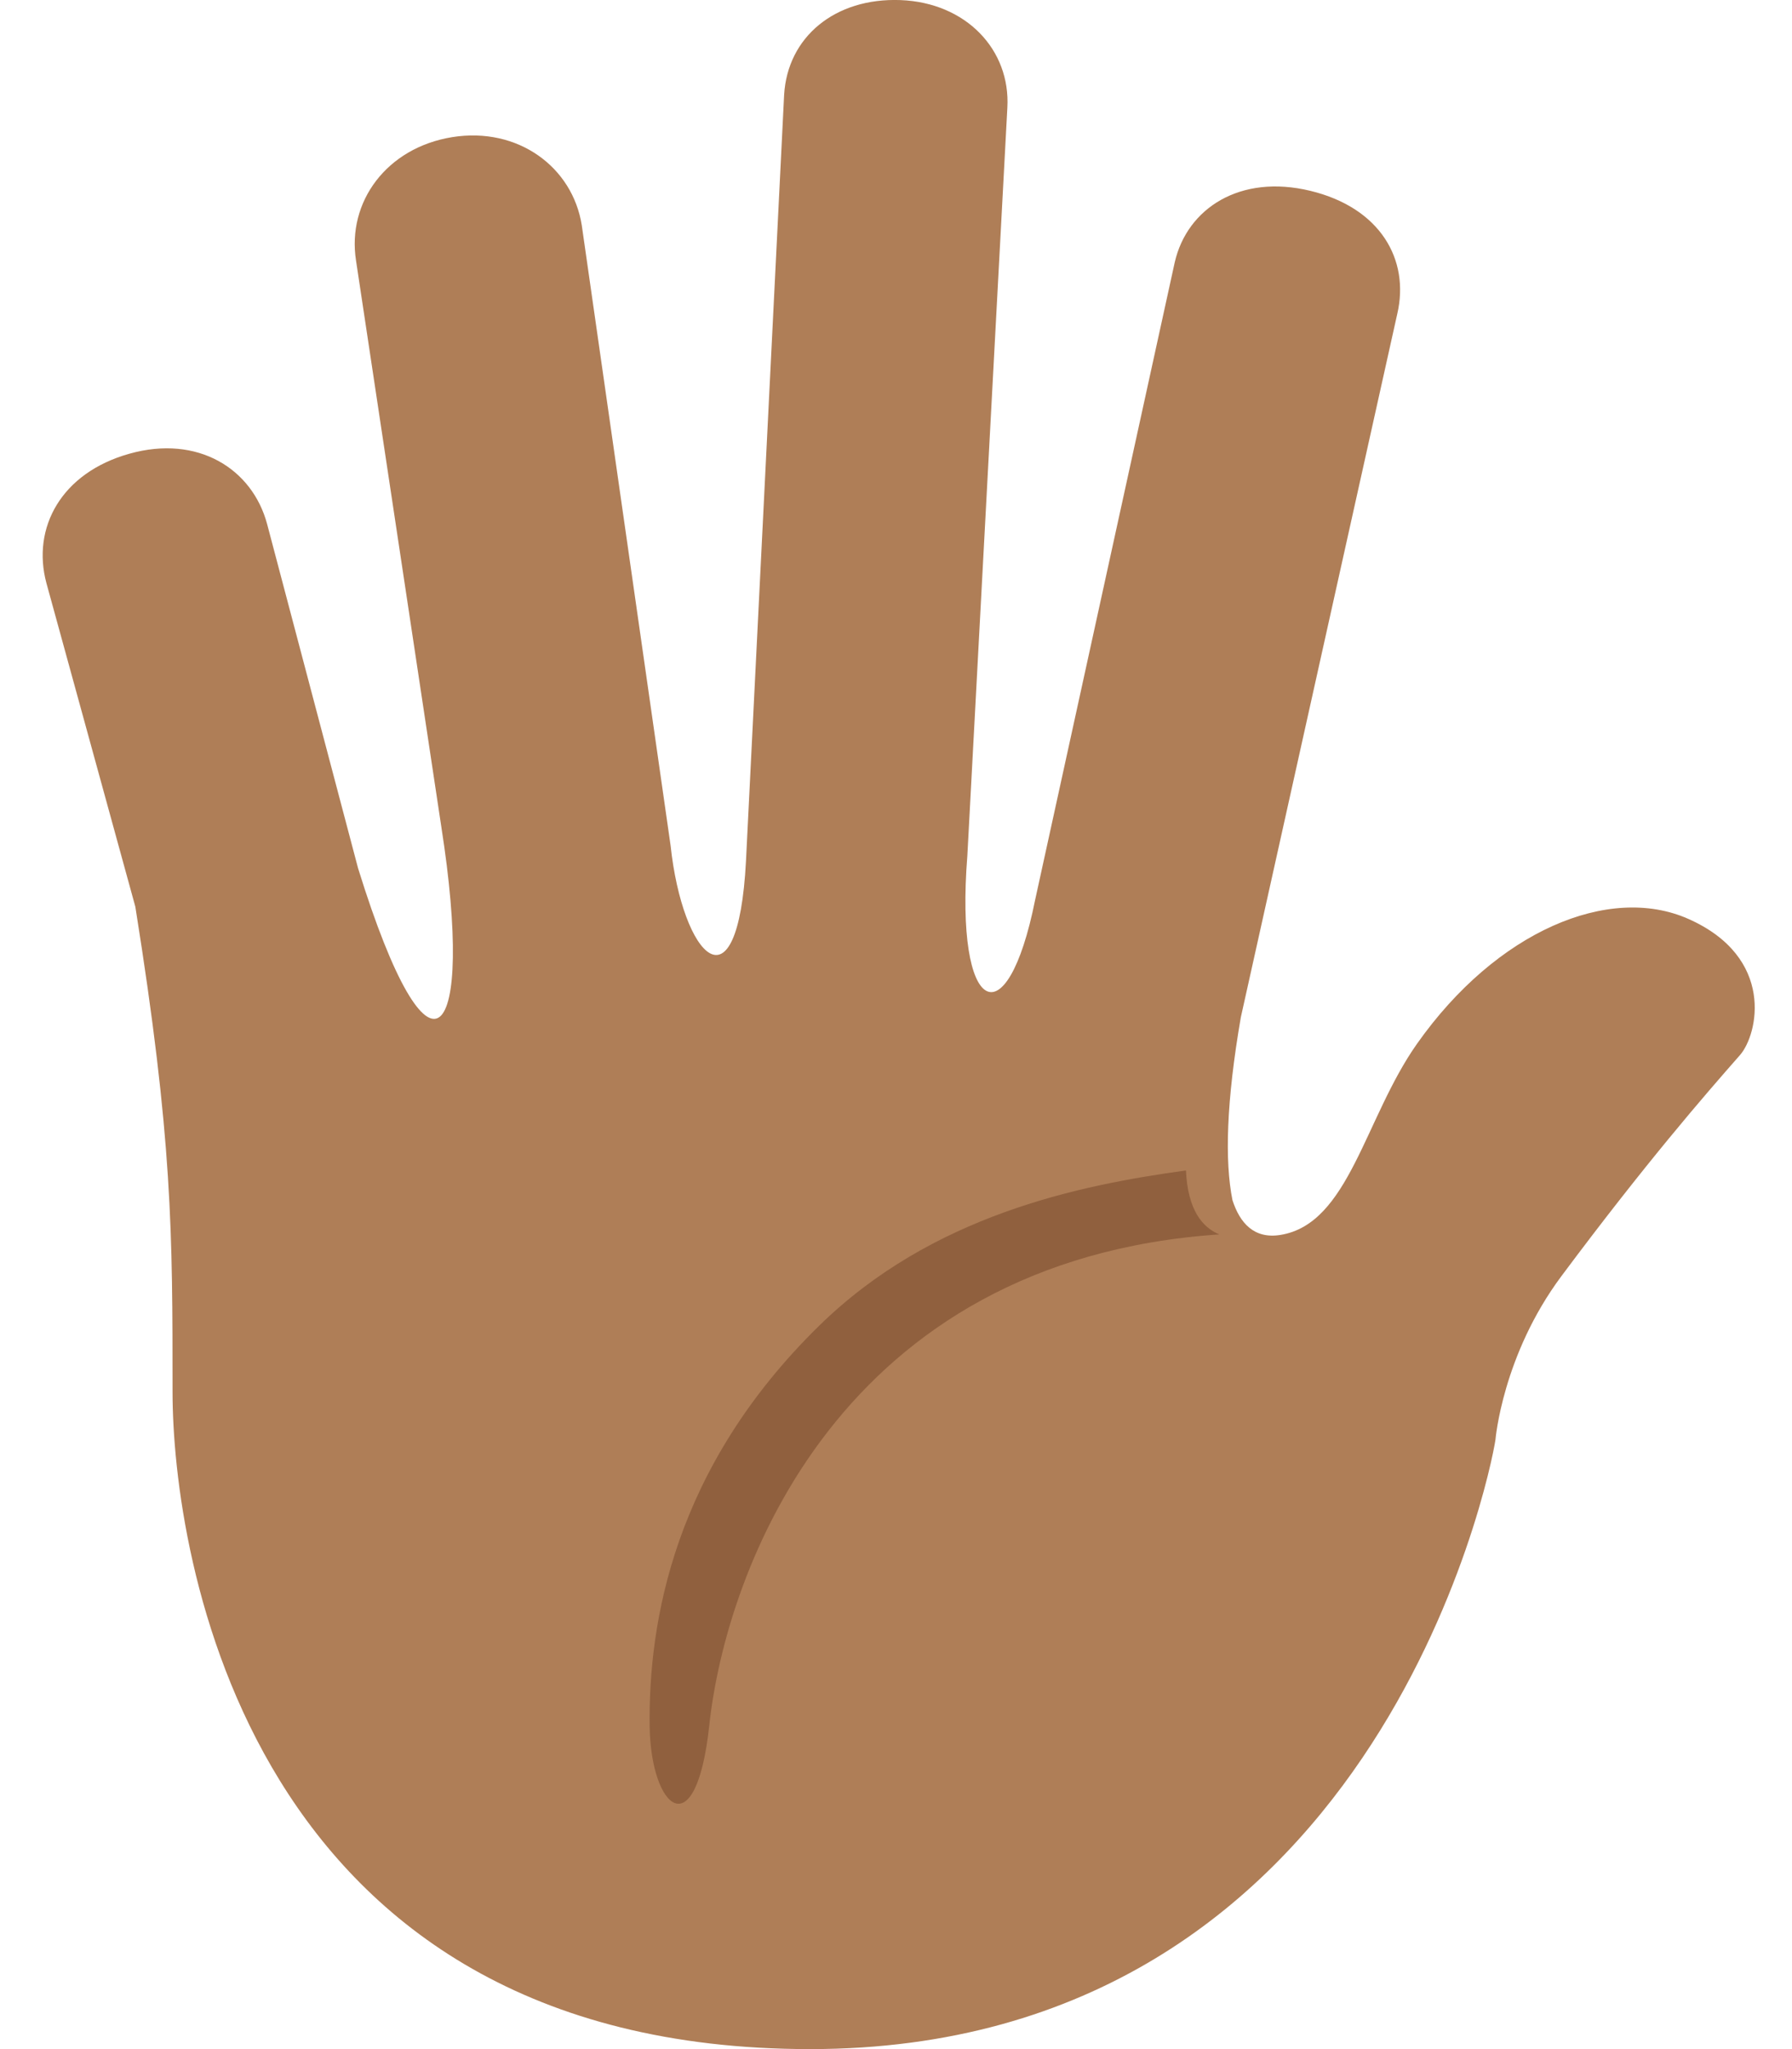 <svg width="21" height="24" viewBox="0 0 21 24" fill="none" xmlns="http://www.w3.org/2000/svg">
<path d="M19.784 10.762C18.859 10.353 17.539 10.902 16.605 12.226C15.991 13.097 15.81 14.335 15.005 14.464C14.697 14.514 14.53 14.326 14.443 14.057C14.351 13.602 14.371 12.898 14.541 11.915L16.375 3.673C16.52 3.044 16.179 2.434 15.355 2.235C14.532 2.036 13.913 2.44 13.767 3.07L12.13 10.542C11.8 12.192 11.188 11.893 11.336 10.024L11.805 1.261C11.843 0.584 11.323 0.031 10.553 0.001C9.784 -0.028 9.229 0.434 9.189 1.11L8.742 10.084C8.647 11.895 7.998 11.213 7.858 9.9L6.818 2.641C6.711 1.956 6.069 1.483 5.3 1.606C4.53 1.73 4.065 2.366 4.172 3.051L5.172 9.686C5.569 12.219 5.05 12.92 4.196 10.169L3.13 6.137C2.956 5.49 2.318 5.089 1.517 5.314C0.716 5.538 0.37 6.183 0.544 6.83L1.586 10.62C2.022 13.348 2.022 14.425 2.022 16.303C2.022 18.182 2.886 24 9.494 24C16.103 24 17.462 17.287 17.525 16.862C17.525 16.862 17.607 15.872 18.299 14.945C19.282 13.627 19.972 12.833 20.39 12.358C20.602 12.117 20.808 11.215 19.784 10.762Z" fill="#AF7E57"/>
<path d="M14.289 14.458C14.088 14.376 13.918 14.166 13.898 13.709C12.632 13.882 10.919 14.237 9.601 15.526C7.891 17.198 7.599 19.006 7.613 20.215C7.625 21.19 8.157 21.652 8.312 20.207C8.509 18.382 9.84 14.758 14.289 14.458Z" fill="#90603E"/>
</svg>
